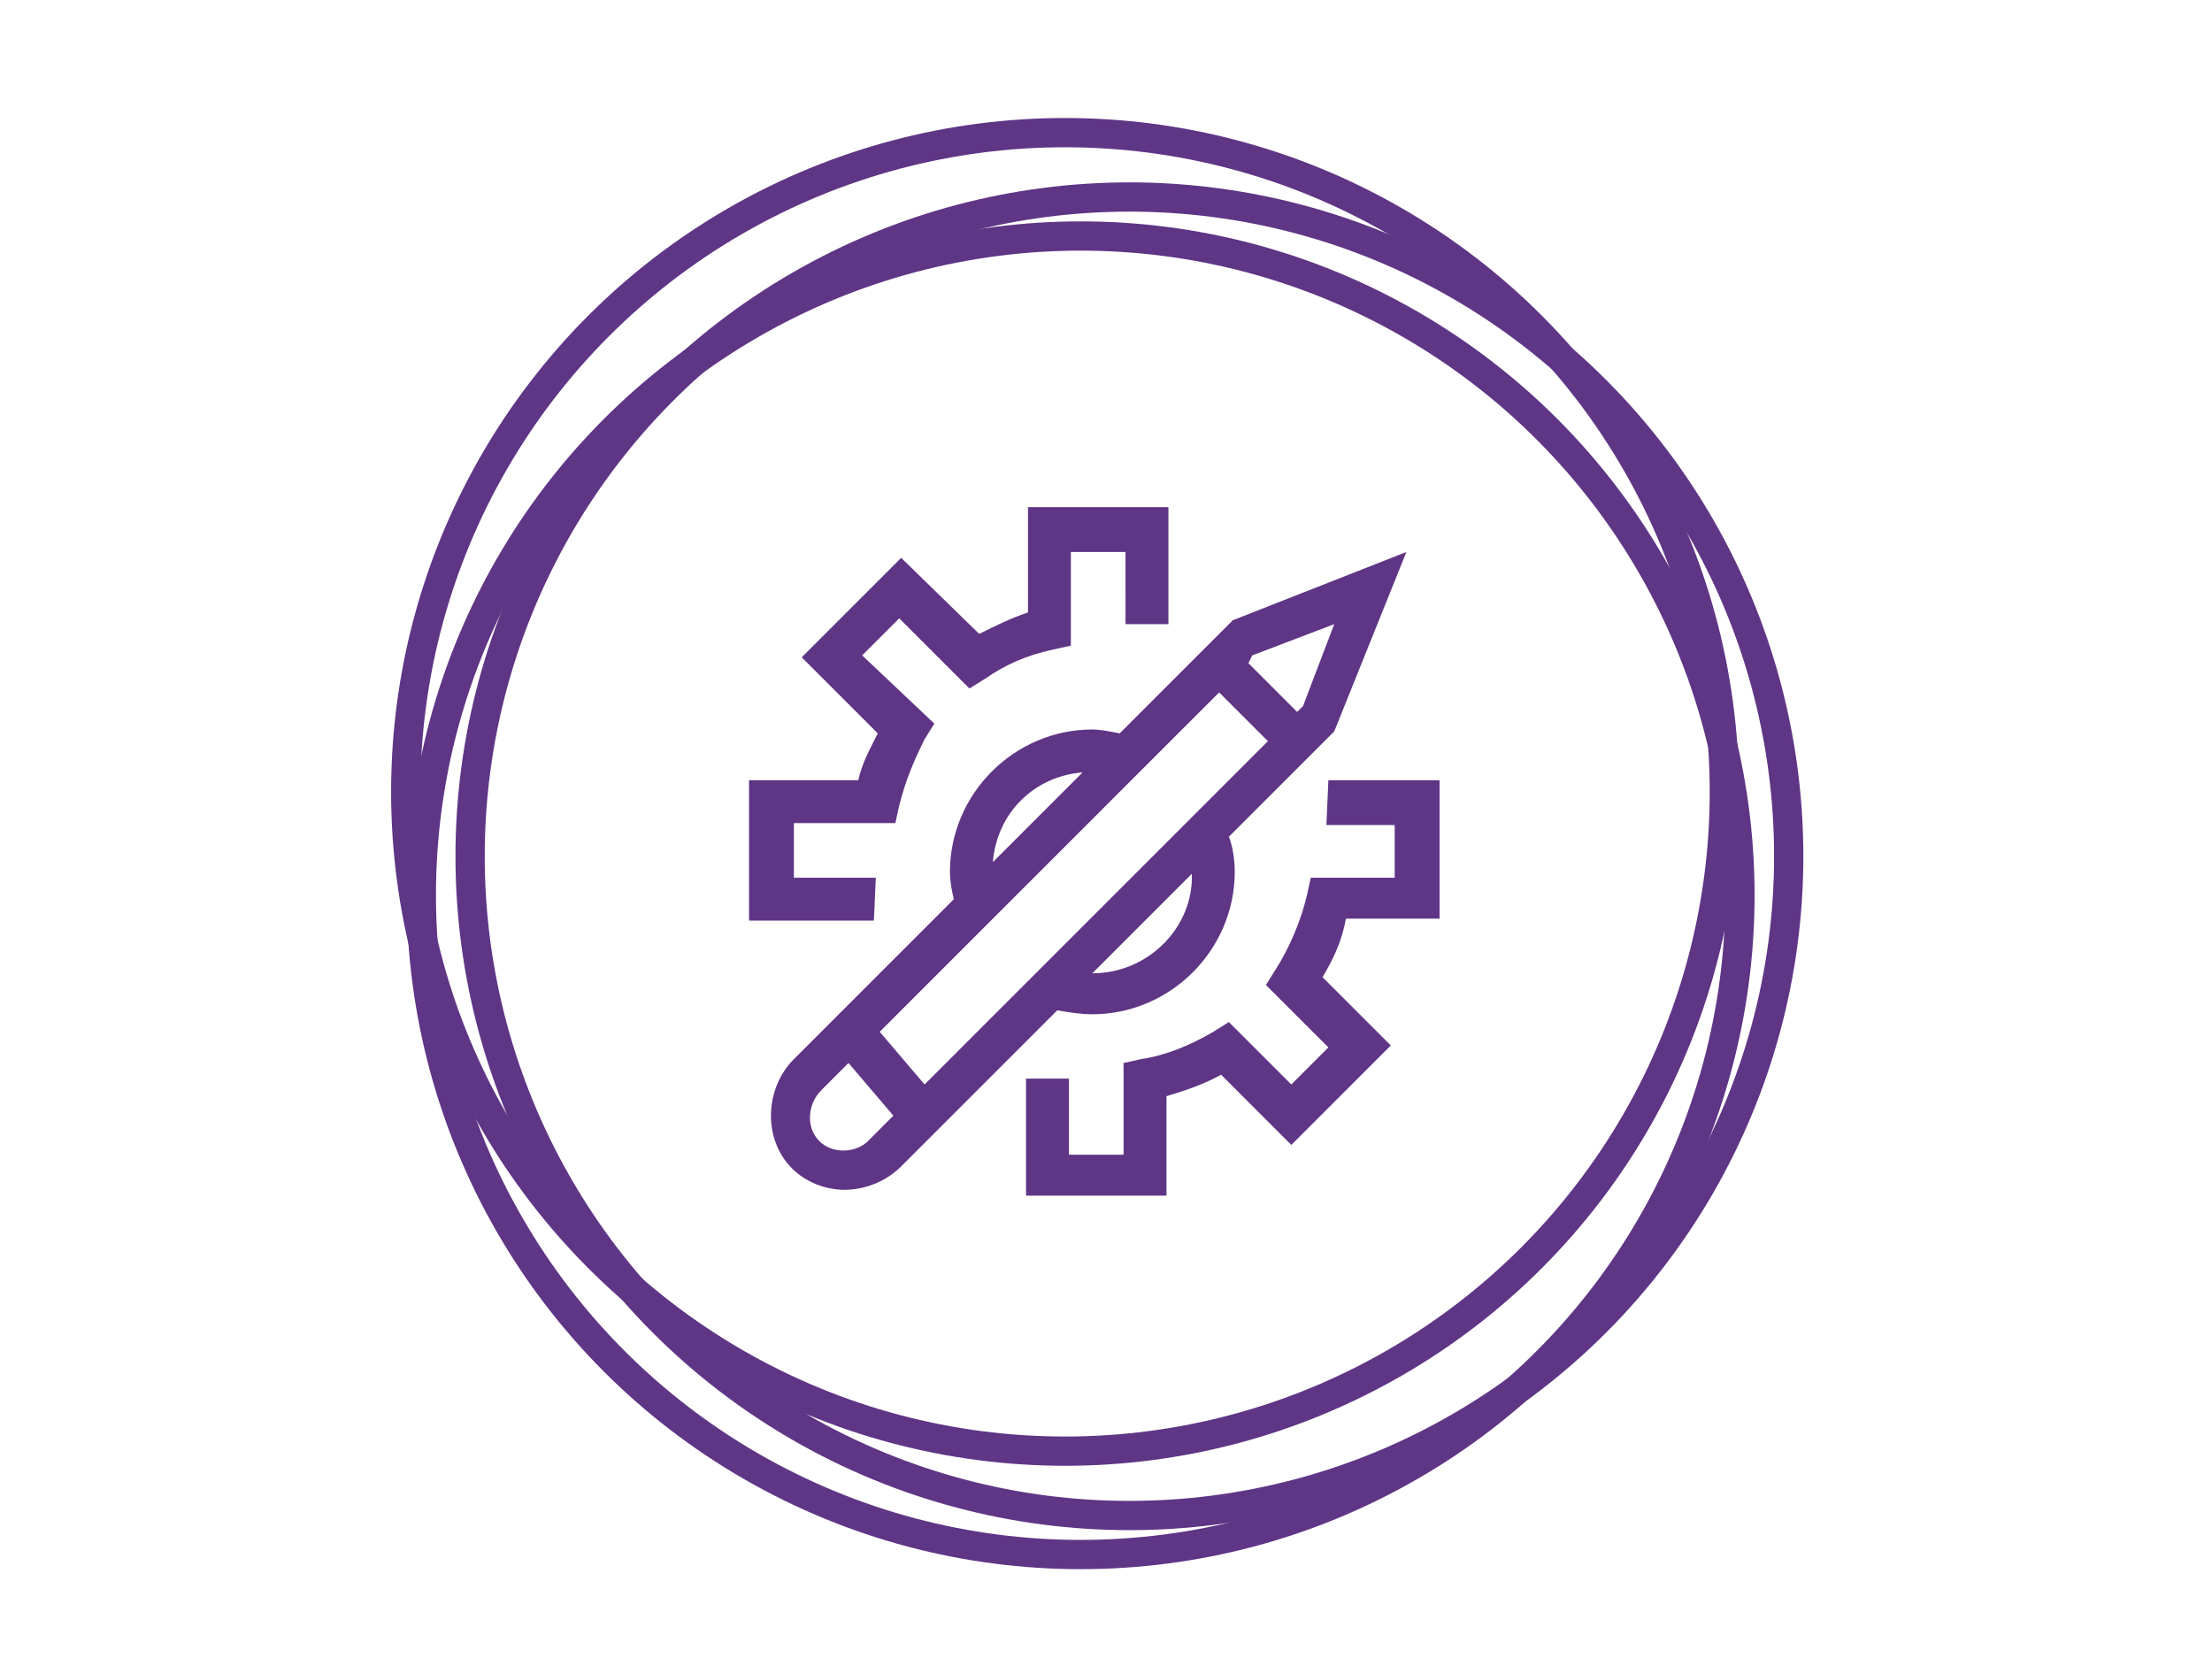 <?xml version="1.0" encoding="utf-8"?>
<!-- Generator: Adobe Illustrator 21.1.0, SVG Export Plug-In . SVG Version: 6.00 Build 0)  -->
<svg version="1.1" id="Layer_1" xmlns="http://www.w3.org/2000/svg" xmlns:xlink="http://www.w3.org/1999/xlink" x="0px" y="0px"
	 viewBox="0 0 113.4 85" style="enable-background:new 0 0 113.4 85;" xml:space="preserve">
<style type="text/css">
	.st0{fill:#5F3586;}
	.st1{fill:none;stroke:#5F3586;stroke-width:1.5;stroke-miterlimit:10;}
</style>
<path class="st0" d="M68,42.3h3.5V45h-4.3L67,45.9c-0.3,1.3-0.9,2.7-1.6,3.8l-0.5,0.8l3.2,3.2l-1.9,1.9L63,52.4l-0.8,0.5
	c-1.2,0.7-2.4,1.2-3.7,1.4l-0.9,0.2v4.7h-2.8v-3.9h-2.2v6h7.2v-5.1c1-0.3,1.9-0.6,2.8-1.1l3.6,3.6l5.1-5.1l-3.5-3.5
	c0.6-1,1-1.9,1.2-3h4.8V40h-5.7L68,42.3L68,42.3z"/>
<path class="st0" d="M44.9,45h-4.2v-2.8h5.2l0.2-0.9c0.3-1.2,0.7-2.2,1.3-3.4l0.5-0.8l-3.7-3.5l1.9-1.9l3.6,3.6l0.8-0.5
	c1-0.7,2.1-1.2,3.5-1.5l0.9-0.2v-4.8h2.8V32h2.2v-6h-7.2v5.4c-0.9,0.3-1.7,0.7-2.5,1.1l-4-3.9l-5.1,5.1l3.9,3.9
	c-0.4,0.8-0.8,1.5-1,2.4h-5.6v7.2h6.4L44.9,45L44.9,45z"/>
<path class="st0" d="M56,52c4,0,7.3-3.3,7.3-7.3c0-0.6-0.1-1.3-0.3-1.8l5.4-5.4l3.7-9.2l-8.9,3.5l-5.8,5.8c-0.5-0.1-1-0.2-1.4-0.2
	c-4,0-7.3,3.3-7.3,7.3c0,0.5,0.1,1,0.2,1.4l-8.2,8.2c-1.5,1.5-1.6,4.1-0.1,5.6c0.7,0.7,1.7,1.1,2.7,1.1s2.1-0.4,2.9-1.2l8-8
	C54.8,51.9,55.4,52,56,52 M50.1,52.9l-0.7,0.7l-0.7,0.7l-1.3,1.3l-2.3-2.7l1.1-1.1l0.7-0.7l0.7-0.7l2.1-2.1l1.5-1.5L58,40l1.5-1.5
	l3-3L65,38l-2.9,2.9l-1.5,1.5l-7,7l-1.5,1.5L50.1,52.9z M42,58.5c-0.7-0.7-0.6-1.9,0.1-2.6l1.4-1.4l2.3,2.7l-1.3,1.3
	C43.9,59.1,42.7,59.2,42,58.5 M64.2,33.6l4.2-1.6l-1.6,4.2l-0.3,0.3L64,34L64.2,33.6z M56,49.9l5.1-5.1C61.2,47.5,58.9,49.9,56,49.9
	 M55.5,39.6l-4.6,4.6C51.1,41.7,53,39.8,55.5,39.6"/>
<circle class="st1" cx="57.9" cy="43.9" r="33.8"/>
<circle class="st1" cx="54.6" cy="40.6" r="33.8"/>
<circle class="st1" cx="55.4" cy="45.9" r="33.8"/>
</svg>
